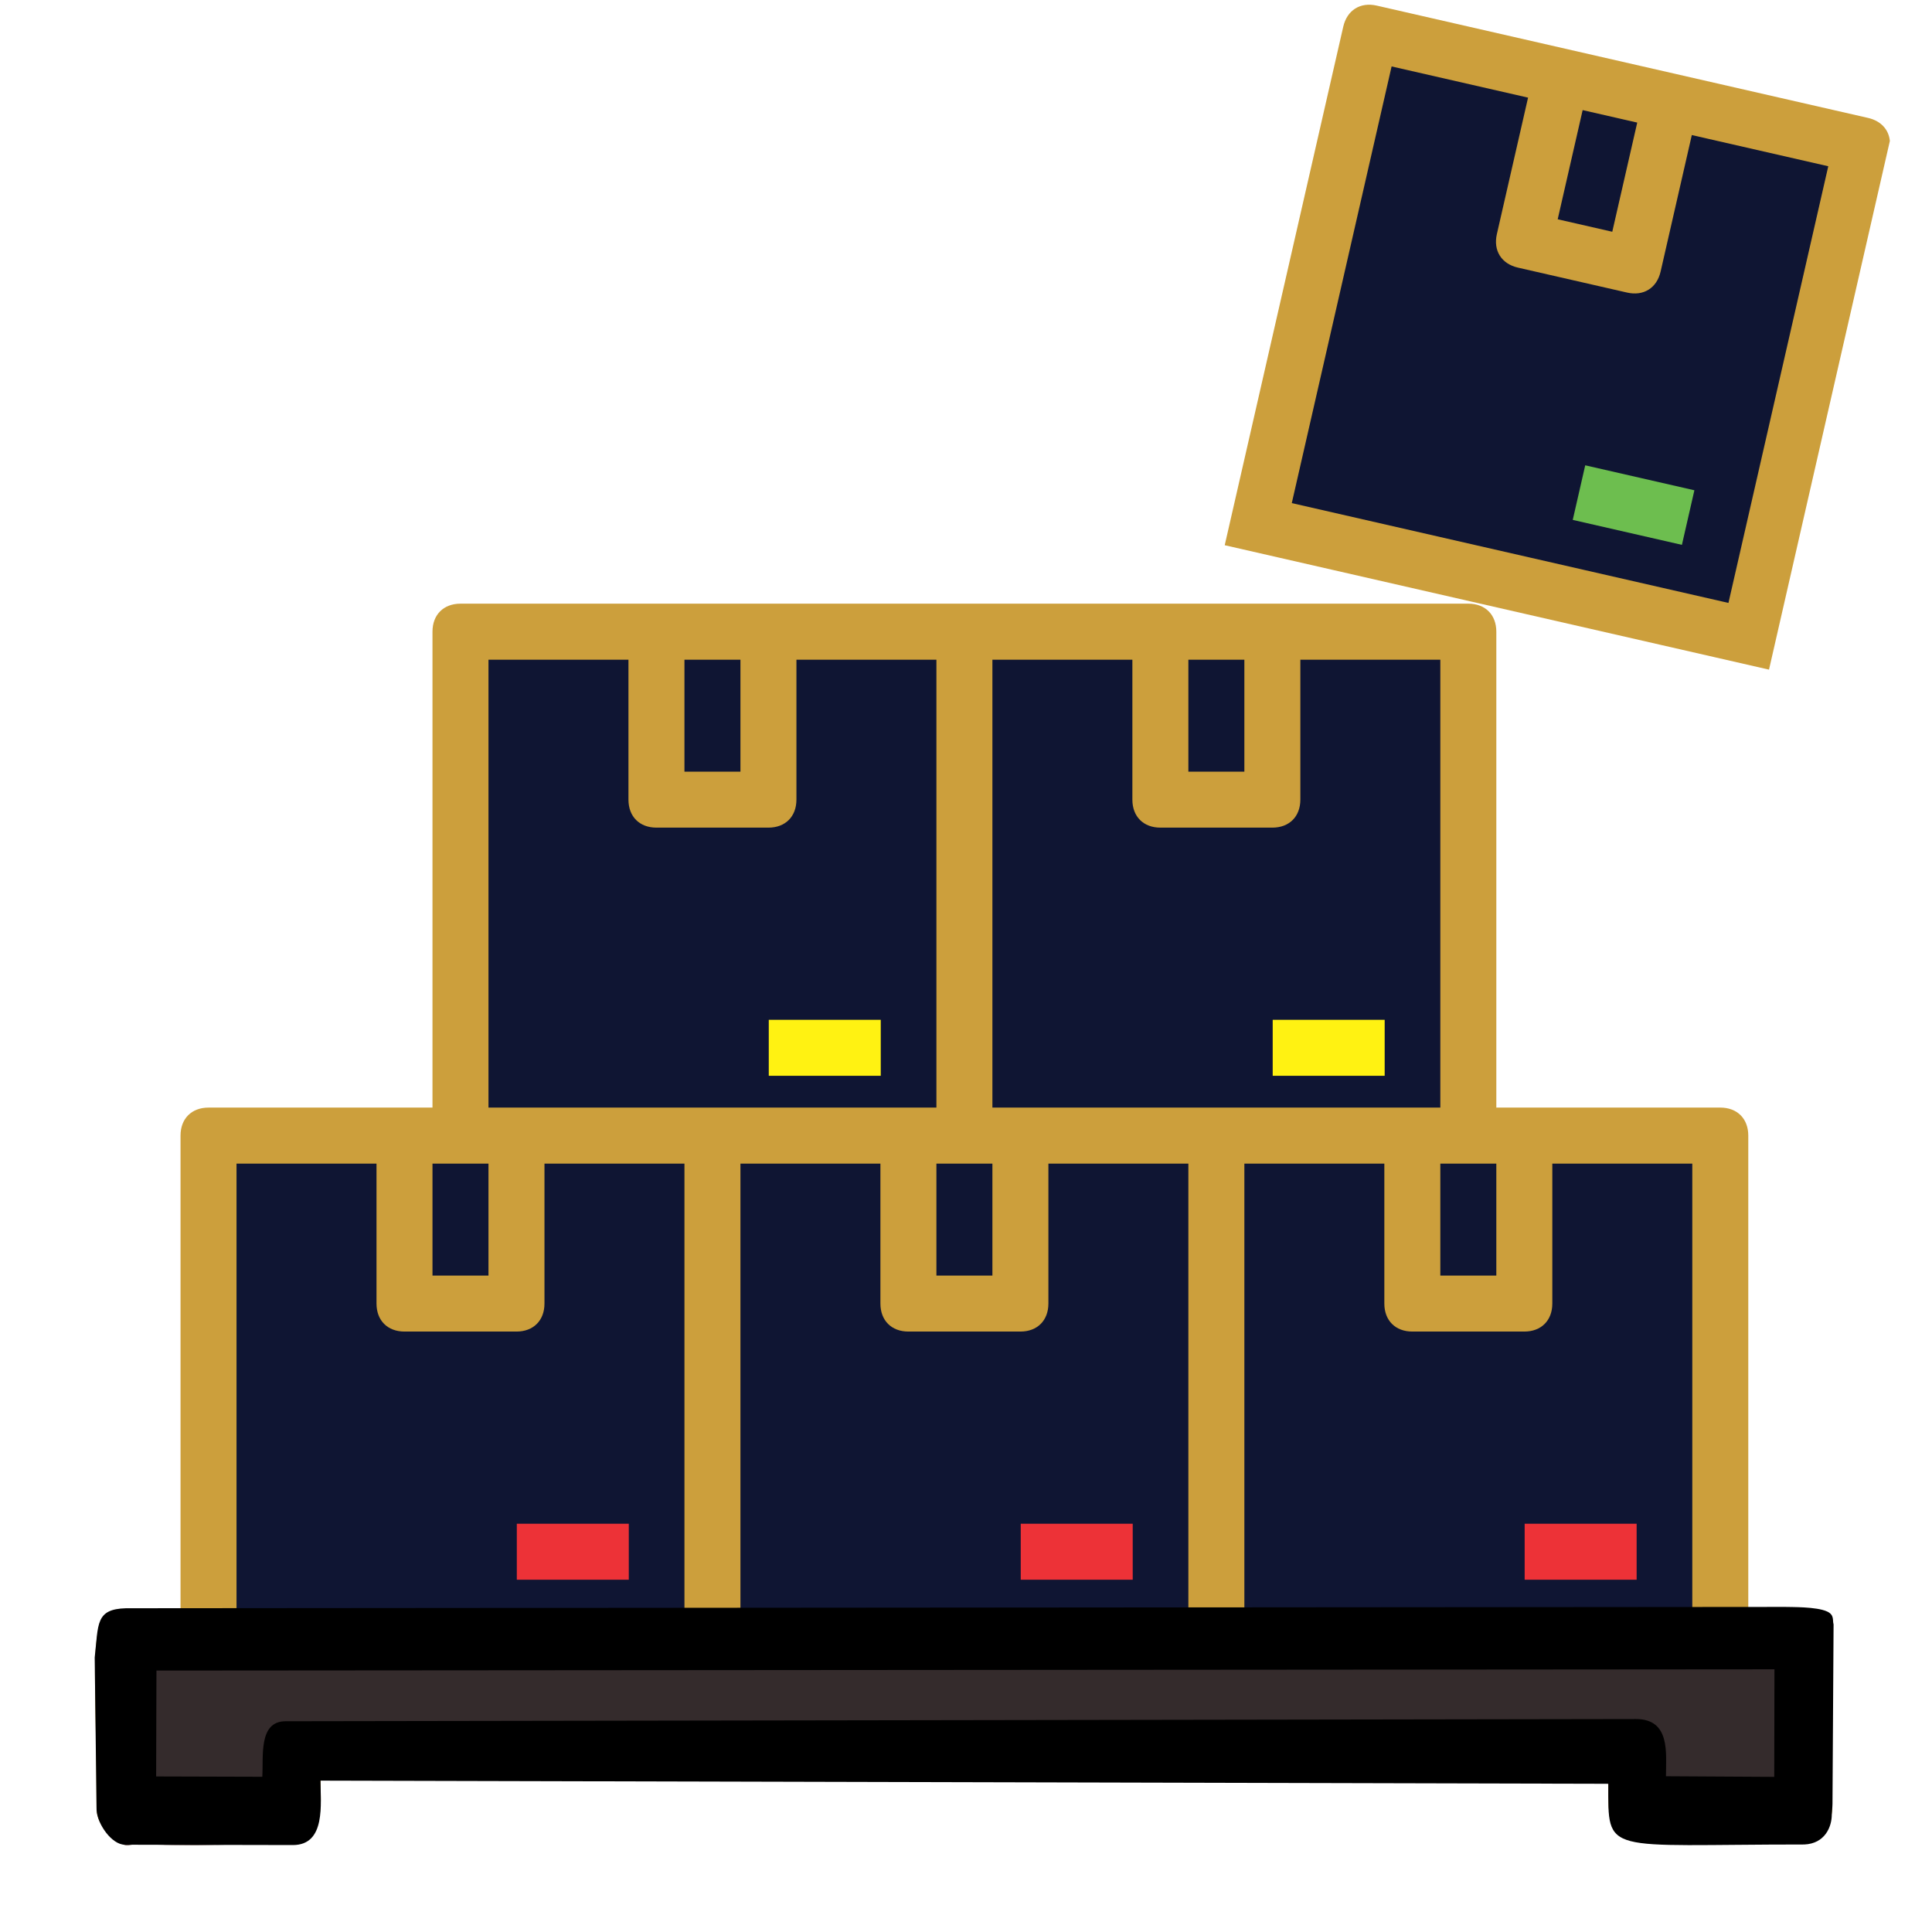 <?xml version="1.0" encoding="UTF-8"?>
<!DOCTYPE svg PUBLIC "-//W3C//DTD SVG 1.1//EN" "http://www.w3.org/Graphics/SVG/1.1/DTD/svg11.dtd">
<!-- Creator: CorelDRAW -->
<svg xmlns="http://www.w3.org/2000/svg" xml:space="preserve" width="50mm" height="50mm" version="1.1" style="shape-rendering:geometricPrecision; text-rendering:geometricPrecision; image-rendering:optimizeQuality; fill-rule:evenodd; clip-rule:evenodd"
viewBox="0 0 5000 5000"
 xmlns:xlink="http://www.w3.org/1999/xlink"
 xmlns:xodm="http://www.corel.com/coreldraw/odm/2003">
 <defs>
  <style type="text/css">
   <![CDATA[
    .str1 {stroke:#373435;stroke-width:20;stroke-miterlimit:22.926}
    .str0 {stroke:#84716B;stroke-width:20;stroke-miterlimit:22.926}
    .fil5 {fill:#FFF212}
    .fil6 {fill:#ED3237}
    .fil2 {fill:#CC9F3C}
    .fil0 {fill:#342B2C}
    .fil4 {fill:#6DBE4F}
    .fil3 {fill:black}
    .fil1 {fill:#0F1533}
   ]]>
  </style>
 </defs>
 <g id="Camada_x0020_1">
  <path class="fil0 str0" d="M311.43 4719.28c-4.22,-50.15 -2.33,-152.31 -0.94,-233.85 1.42,-81.56 2.35,-142.47 3.74,-172.92 1.42,-30.48 3.31,-30.48 142.49,-30.48 139.19,0 415.67,0 1104.55,3.29 688.9,3.28 1790.17,9.84 2373.15,12.19 582.98,2.35 647.67,0.46 684.21,5.15 36.56,4.68 44.99,15.94 48.28,60.93 3.28,44.98 1.39,123.71 0.91,190.73 -0.46,67.01 0.48,122.31 -18.74,156.05 -19.21,33.74 -58.56,45.93 -119.49,48.28 -60.91,2.33 -143.4,-5.17 -196.35,-10.78 -52.96,-5.63 -76.39,-9.39 -89.04,-33.76 -12.65,-24.37 -14.54,-69.34 -30.95,-91.36 -16.39,-22.05 -47.31,-21.11 -624.68,-24.39 -577.34,-3.28 -1701.11,-10.76 -2263.48,-9.35 -562.35,1.39 -563.3,11.69 -562.37,32.32 0.94,20.61 3.76,51.54 4.22,76.39 0.48,24.82 -1.39,43.58 -53.41,54.36 -52.02,10.77 -154.19,13.59 -222.62,13.59 -68.4,0 -103.1,-2.82 -123.25,-3.28 -20.15,-0.48 -25.76,1.41 -33.73,3.28 -7.96,1.87 -18.28,3.76 -22.5,-46.39z"/>
  <rect class="fil1 str1" x="517.75" y="3001.48" width="3933.39" height="1297.6"/>
  <rect class="fil1 str1" x="1188.02" y="1697.36" width="2606.52" height="1258.52"/>
  <path class="fil2" d="M684.55 4532.84l0 72.45 -289.81 0 0 -289.81 4202.25 0 0 289.81 -289.81 0c0,-59.55 13.69,-144.9 -72.45,-144.9l-3477.72 0c-43.81,0 -72.46,28.64 -72.46,72.45zm2535.85 -1521.51l362.26 0 0 362.27c0,43.81 28.64,72.45 72.45,72.45l289.81 0c43.81,0 72.45,-28.64 72.45,-72.45l0 -362.27 362.27 0 0 1159.25 -1159.24 0 0 -1159.25zm-1304.15 0l362.26 0 0 362.27c0,43.81 28.65,72.45 72.45,72.45l289.81 0c43.81,0 72.46,-28.64 72.46,-72.45l0 -362.27 362.26 0 0 1159.25 -1159.24 0 0 -1159.25zm-1304.15 0l362.27 0 0 362.27c0,43.81 28.64,72.45 72.45,72.45l289.81 0c43.81,0 72.45,-28.64 72.45,-72.45l0 -362.27 362.26 0 0 1159.25 -1159.24 0 0 -1159.25zm3115.46 0l144.91 0 0 289.81 -144.91 0 0 -289.81zm-1304.14 0l144.9 0 0 289.81 -144.9 0 0 -289.81zm-1304.15 0l144.91 0 0 289.81 -144.91 0 0 -289.81zm1449.05 -1304.14l362.26 0 0 362.26c0,43.81 28.65,72.45 72.46,72.45l289.81 0c43.81,0 72.45,-28.64 72.45,-72.45l0 -362.26 362.26 0 0 1159.24 -1159.24 0 0 -1159.24zm-1304.14 0l362.26 0 0 362.26c0,43.81 28.64,72.45 72.45,72.45l289.81 0c43.81,0 72.45,-28.64 72.45,-72.45l0 -362.26 362.27 0 0 1159.24 -1159.24 0 0 -1159.24zm1811.31 0l144.91 0 0 289.81 -144.91 0 0 -289.81zm-1304.15 0l144.91 0 0 289.81 -144.91 0 0 -289.81zm1304.15 -144.91l-1159.24 0 -144.91 0 -511.09 0 -68.53 0c-43.81,0 -72.45,28.65 -72.45,72.46l0 1231.69 -579.62 0c-43.81,0 -72.45,28.64 -72.45,72.45l0 1231.7c-269.16,0 -217.36,-59.61 -217.36,507.16 0,43.81 28.64,72.46 72.45,72.46l434.72 0c86.13,0 72.45,-85.36 72.45,-144.91l3332.82 0c0,186.28 -15.04,144.91 507.17,144.91 43.81,0 72.45,-28.65 72.45,-72.46l0 -434.71c0,-94.72 -108.52,-72.45 -217.36,-72.45l0 -1231.7c0,-43.81 -28.64,-72.45 -72.45,-72.45l-579.62 0 0 -1231.69c0,-43.81 -28.65,-72.46 -72.45,-72.46l-218.24 0 -361.38 0 -144.91 0z"/>
  <path class="fil3" d="M678.83 4598.27l-274.75 -0.8 0.82 -274.08 4187.37 -3.24 -0.54 278.38 -280.23 -1.61c0,-59.55 12.13,-147.84 -77.62,-148.07l-3494.74 5.72c-70.81,0 -56.95,91.62 -60.31,143.7zm-352.7 -436.14l4294.22 -3.44c14.26,0.59 80.42,-0.97 108.14,11.81 19.76,9.12 13.5,23.17 16.8,33.43 0.09,0.3 -2.08,372.43 -2.82,464.41 -0.06,8.58 -1.79,24.31 -1.82,27.76 -0.03,32.49 -18.16,75.18 -71.2,77.42 -522.21,0 -507.18,29.18 -507.18,-157.1l-3332.8 -8.15c0,59.55 14.53,166.72 -71.6,166.72l-434.73 -0.86c-33.59,0 -71.05,-52.75 -73.21,-89.68l-4.83 -394.74c9.78,-86.77 1.59,-125.43 81.03,-127.58z"/>
  <rect class="fil1" transform="matrix(2.025 0.463 -0.463 2.025 3531.26 91.988)" width="628" height="610.21"/>
  <polygon class="fil4" points="4070.26,1345.49 4352.78,1410.07 4385.07,1268.81 4102.55,1204.23 "/>
  <path class="fil2" d="M4890.94 364.79l-312.76 1368.21 -137.24 -31.38 -141.27 -32.29 -353.15 -80.73 -141.25 -32.29 -353.16 -80.73 -141.26 -32.29 -141.27 -32.29 32.3 -141.27 274.47 -1200.71c9.77,-42.71 44.08,-64.25 86.79,-54.48l1271.34 290.62c33.19,7.58 53.59,29.98 56.46,59.63zm-1289.47 -192.85l353.15 80.73 -80.72 353.15c-9.77,42.7 11.78,77.02 54.48,86.78l282.52 64.58c42.71,9.76 77.02,-11.78 86.78,-54.49l80.73 -353.15 353.15 80.73 -258.33 1130.09 -1130.09 -258.33 258.33 -1130.09zm494.42 113.02l141.26 32.29 -64.59 282.52 -141.25 -32.29 64.58 -282.52z"/>
  <polygon class="fil5" points="1989.58,2784.14 2279.39,2784.14 2279.39,2639.24 1989.58,2639.24 "/>
  <polygon class="fil5" points="3293.73,2784.14 3583.54,2784.14 3583.54,2639.24 3293.73,2639.24 "/>
  <polygon class="fil6" points="1337.51,4088.29 1627.32,4088.29 1627.32,3943.39 1337.51,3943.39 "/>
  <polygon class="fil6" points="2641.65,4088.29 2931.46,4088.29 2931.46,3943.39 2641.65,3943.39 "/>
  <polygon class="fil6" points="3945.8,4088.29 4235.61,4088.29 4235.61,3943.39 3945.8,3943.39 "/>
 </g>
</svg>
